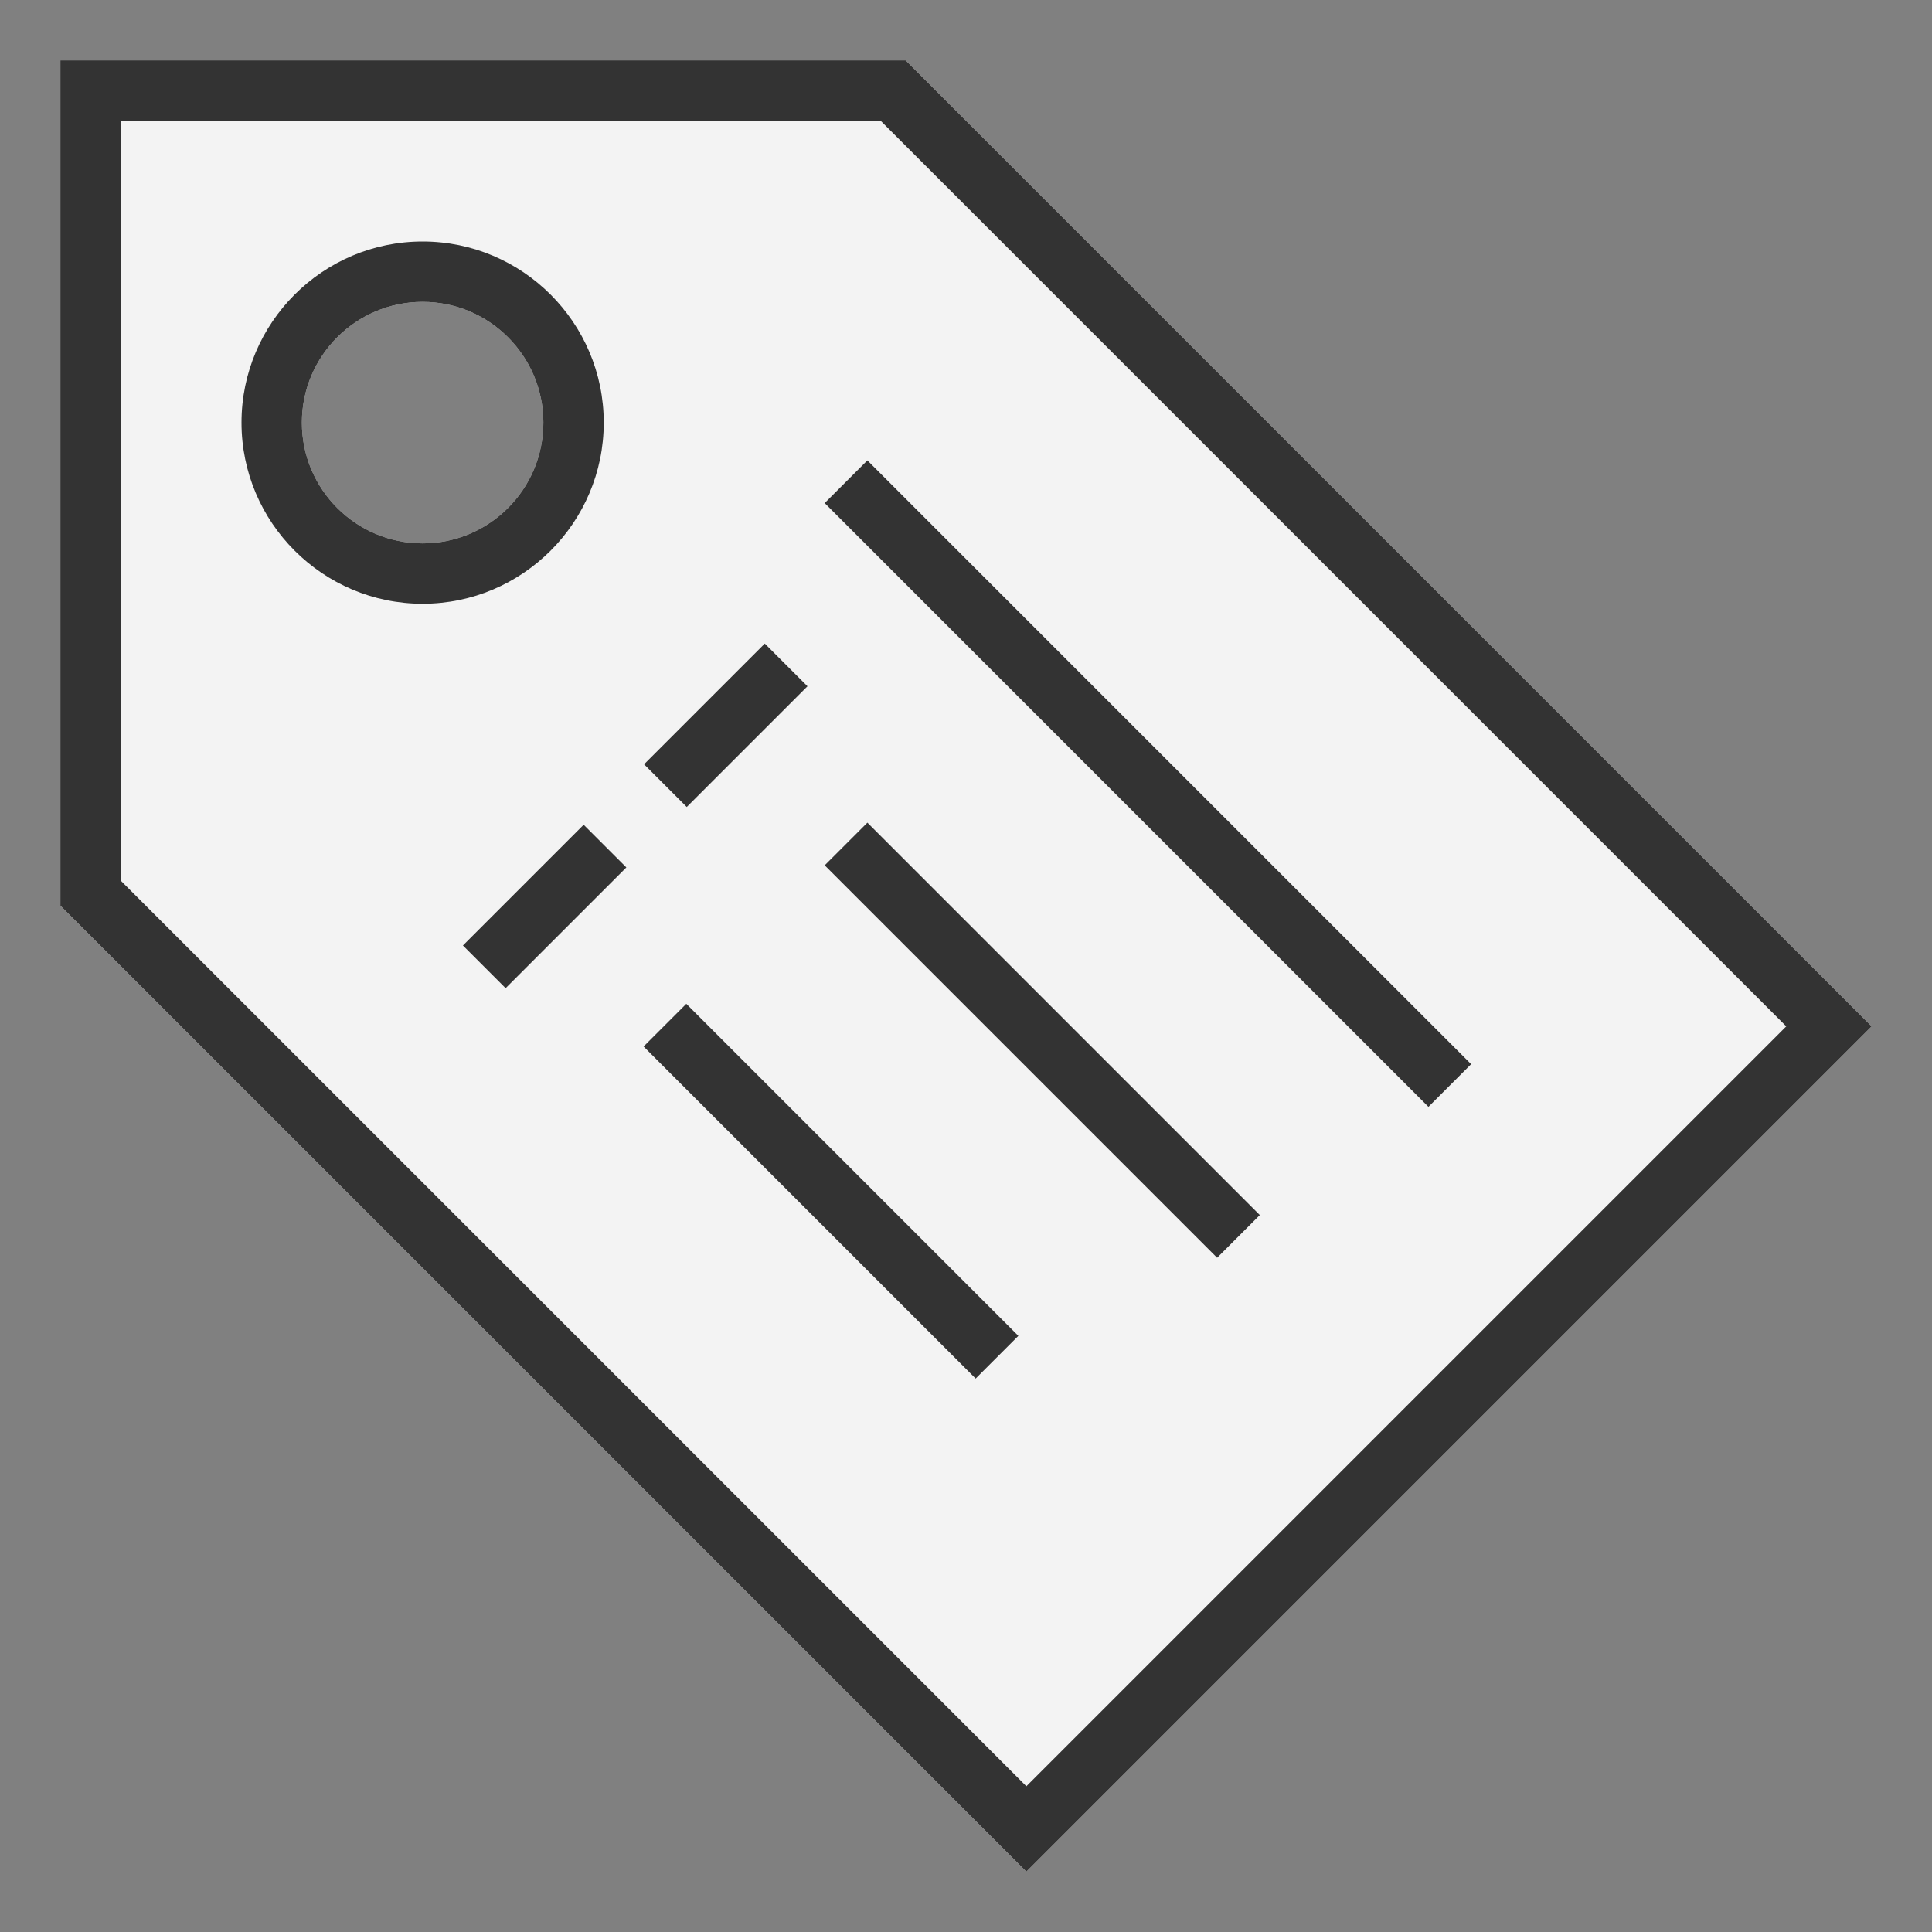 <?xml version="1.0" encoding="UTF-8" standalone="no"?>
<svg width="32px" height="32px" viewBox="0 0 32 32" version="1.1" xmlns="http://www.w3.org/2000/svg" xmlns:xlink="http://www.w3.org/1999/xlink">
    <rect x="0" y="0" width="32" height="32" fill="#808080" stroke="none"/>
    <!-- Generator: Sketch 49.3 (51167) - http://www.bohemiancoding.com/sketch -->
    <title>Attribute</title>
    <desc>Created with Sketch.</desc>
    <defs></defs>
    <g stroke="none" stroke-width="1" fill="none" fill-rule="evenodd">
        <path d="M15,1 L1,1 L1,15 L17,31 L31,17 L15,1 Z M7,9 C5.896,9 5,8.104 5,7 C5,5.896 5.896,5 7,5 C8.104,5 9,5.896 9,7 C9,8.104 8.104,9 7,9 Z" fill="#F3F3F3" fill-rule="nonzero"></path>
        <path d="M15,1 L1,1 L1,15 L17,31 L31,17 L15,1 Z M2,14.586 L2,2 L14.586,2 L29.586,17 L17,29.586 L2,14.586 Z" fill="#333333" fill-rule="nonzero"></path>
        <path d="M7,4 C5.346,4 4,5.346 4,7 C4,8.654 5.346,10 7,10 C8.654,10 10,8.654 10,7 C10,5.346 8.654,4 7,4 Z M7,9 C5.896,9 5,8.104 5,7 C5,5.896 5.896,5 7,5 C8.104,5 9,5.896 9,7 C9,8.104 8.104,9 7,9 Z" fill="#333333" fill-rule="nonzero"></path>
        <g transform="translate(7, 7)" fill="#333333" fill-rule="nonzero">
            <rect transform="translate(12.013, 5.979) rotate(45) translate(-12.013, -5.979) " x="4.942" y="5.479" width="14.142" height="1"></rect>
            <rect transform="translate(10.263, 10.229) rotate(45) translate(-10.263, -10.229) " x="5.667" y="9.729" width="9.192" height="1"></rect>
            <rect transform="translate(6.763, 12.729) rotate(45) translate(-6.763, -12.729) " x="2.875" y="12.229" width="7.778" height="1"></rect>
            <rect transform="translate(5.021, 5.013) rotate(135) translate(-5.021, -5.013) " x="3.607" y="4.513" width="2.828" height="1"></rect>
            <rect transform="translate(2.021, 8.014) rotate(135) translate(-2.021, -8.014) " x="0.607" y="7.514" width="2.828" height="1"></rect>
        </g>
    </g>
</svg>